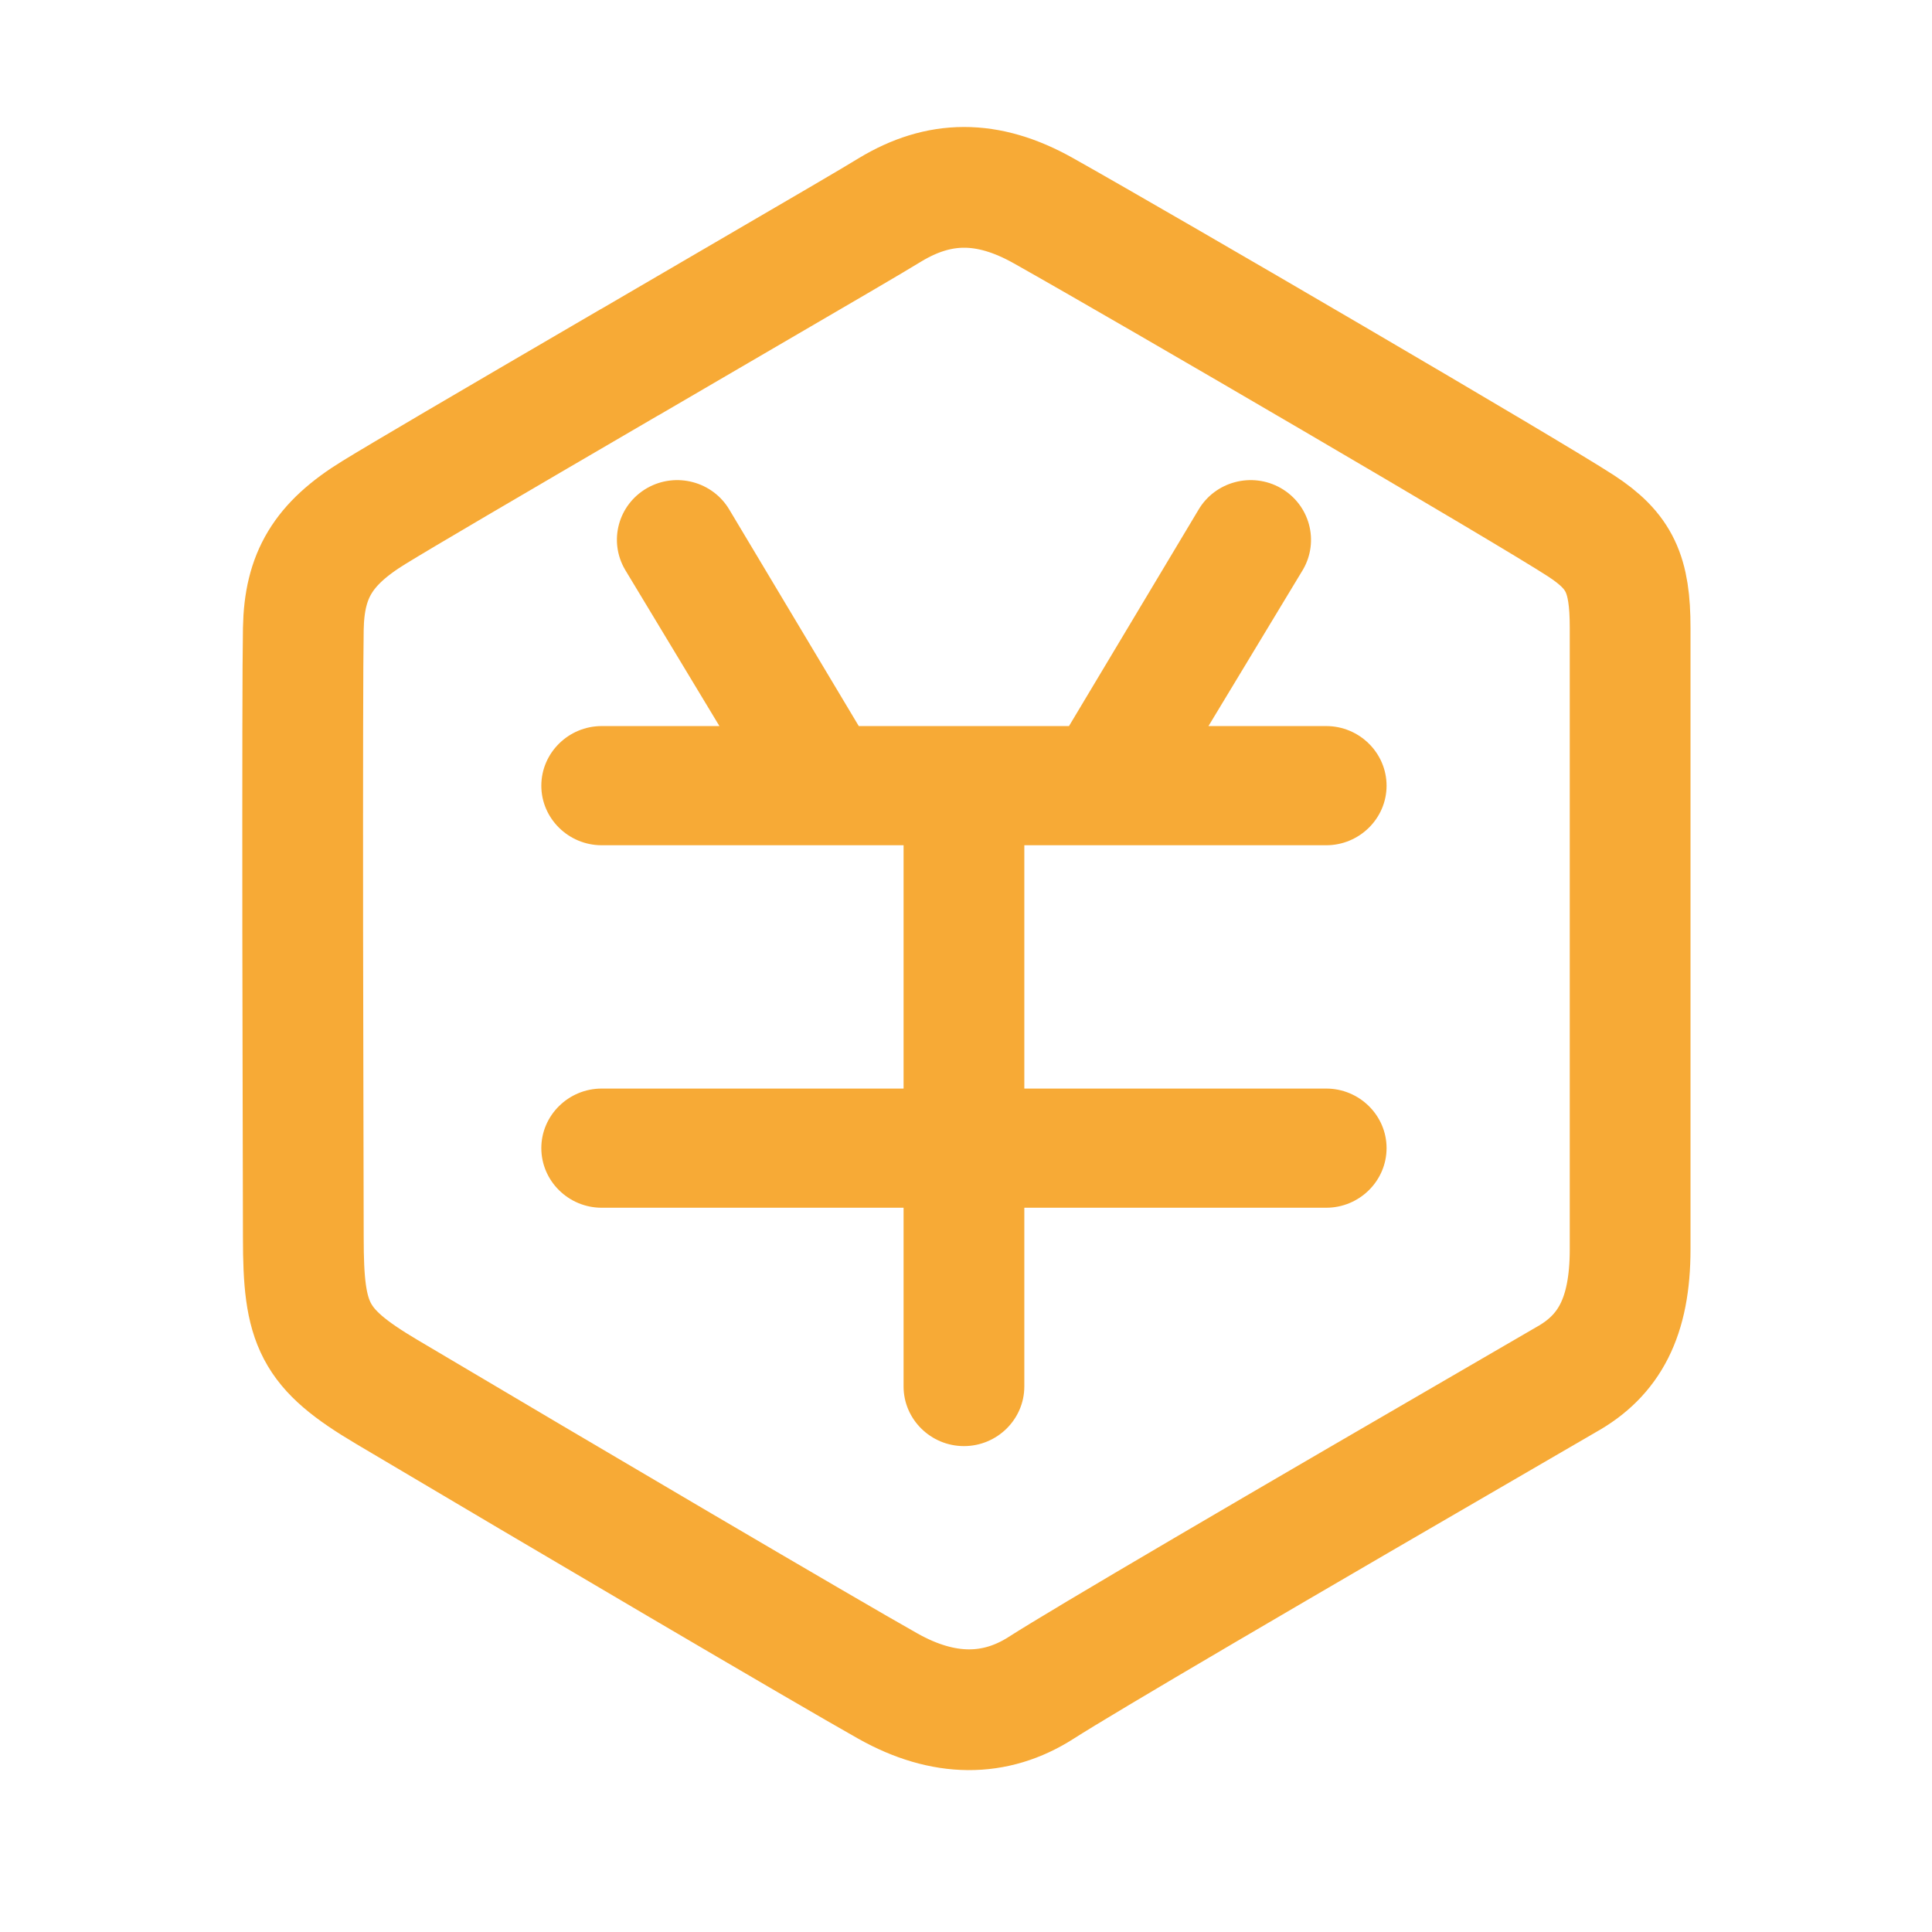 <svg xmlns="http://www.w3.org/2000/svg" viewBox="0 0 16 16">
  <g fill="none" fill-rule="evenodd" transform="translate(2 1)">
    <path stroke="#F7AA36" d="M11.5,9.347 C11.5,8.432 11.5,8.432 11.5,6.809 C11.5,5.935 11.5,5.935 11.5,5.172 C11.5,4.519 11.5,4.519 11.5,4.198 C11.5,3.753 11.414,3.565 11.095,3.356 C10.672,3.08 7.548,1.255 6.641,0.745 C6.175,0.483 5.775,0.494 5.372,0.737 C5.162,0.864 5.197,0.844 3.218,1.998 C3.214,2 3.214,2 3.21,2.002 C1.979,2.72 1.333,3.099 1.097,3.244 C0.674,3.504 0.52,3.765 0.512,4.207 C0.507,4.471 0.506,5.354 0.507,6.726 C0.508,7.052 0.508,7.273 0.509,7.791 C0.511,8.754 0.512,9.091 0.512,9.249 C0.512,9.973 0.593,10.165 1.203,10.527 C2.667,11.396 4.842,12.676 5.354,12.964 C5.815,13.223 6.242,13.221 6.622,12.978 C6.985,12.746 8.424,11.902 10.969,10.426 C11.326,10.227 11.5,9.91 11.5,9.347 Z"/>
    <path fill="#F7AA36" d="M6.483,8.015 L6.483,6 L8.983,6 C9.258,6 9.483,5.778 9.483,5.507 C9.483,5.235 9.258,5.013 8.983,5.013 L8.008,5.013 L8.791,3.717 C8.928,3.48 8.846,3.179 8.607,3.042 C8.368,2.906 8.062,2.987 7.924,3.224 L6.853,5.013 L5.112,5.013 L4.042,3.224 C3.904,2.987 3.598,2.906 3.359,3.042 C3.12,3.179 3.038,3.48 3.176,3.717 L3.958,5.013 L2.983,5.013 C2.708,5.013 2.483,5.235 2.483,5.507 C2.483,5.778 2.708,6 2.983,6 L5.483,6 L5.483,8.015 L2.983,8.015 C2.708,8.015 2.483,8.237 2.483,8.508 C2.483,8.78 2.708,9.002 2.983,9.002 L5.483,9.002 L5.483,10.482 C5.483,10.754 5.708,10.976 5.983,10.976 C6.258,10.976 6.483,10.754 6.483,10.482 L6.483,9.002 L8.983,9.002 C9.258,9.002 9.483,8.78 9.483,8.508 C9.483,8.237 9.258,8.015 8.983,8.015 L6.483,8.015 Z"/>
  </g>
</svg>
